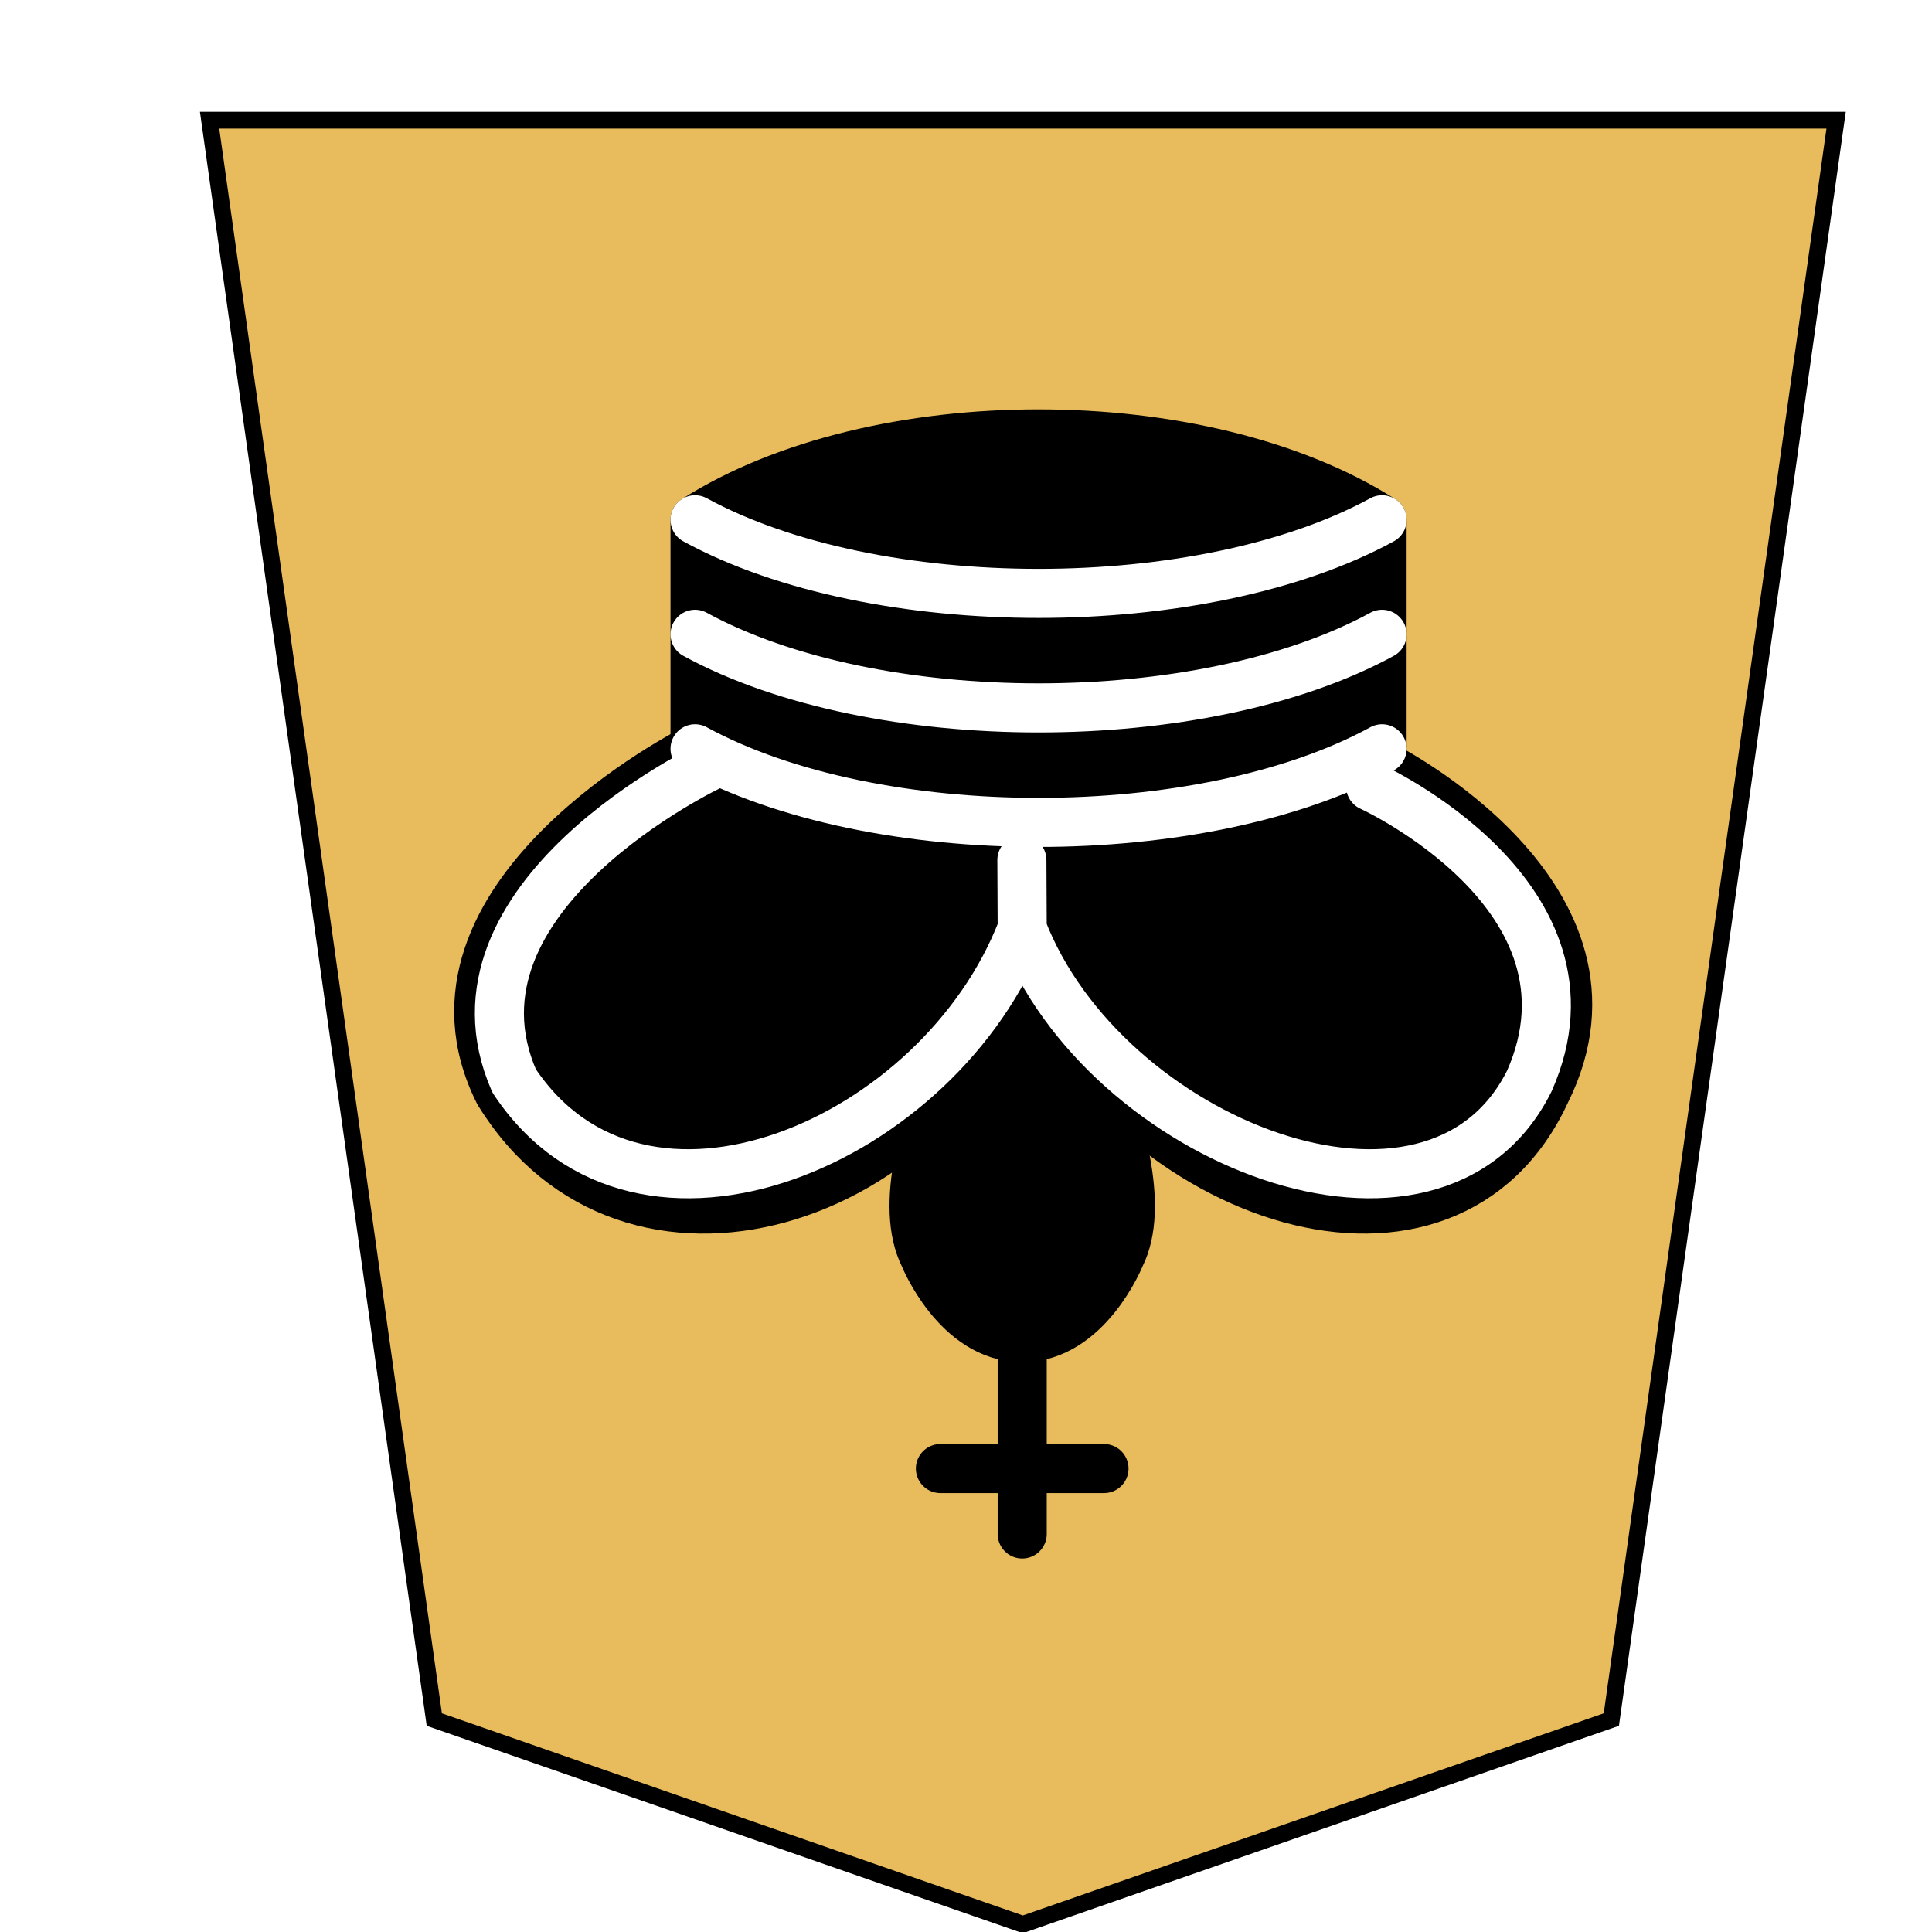<svg width="136" height="136" xmlns="http://www.w3.org/2000/svg"><defs><filter style="color-interpolation-filters:sRGB" id="a" x="-.039" y="-.035" width="1.114" height="1.102"><feFlood flood-opacity=".498" flood-color="#000" result="flood"/><feComposite in="flood" in2="SourceGraphic" operator="in" result="composite1"/><feGaussianBlur in="composite1" stdDeviation=".8" result="blur"/><feOffset dx="2" dy="2" result="offset"/><feComposite in="SourceGraphic" in2="offset" result="fbSourceGraphic"/><feColorMatrix result="fbSourceGraphicAlpha" in="fbSourceGraphic" values="0 0 0 -1 0 0 0 0 -1 0 0 0 0 -1 0 0 0 0 1 0"/><feFlood flood-opacity=".498" flood-color="#000" result="flood"/><feComposite in2="fbSourceGraphic" in="flood" operator="in" result="composite1"/><feGaussianBlur in="composite1" stdDeviation=".8" result="blur"/><feOffset dx="2" dy="2" result="offset"/><feComposite in2="offset" in="fbSourceGraphic" result="composite2"/></filter></defs><g style="filter:url(#a)"><path style="fill:#e8bc5d;fill-opacity:1;stroke:#000;stroke-width:.3;stroke-miterlimit:4;stroke-dasharray:none" d="m29.243 268.275 4.017 28.59H4.185l4.018-28.59 10.52-3.66z" transform="matrix(-3.938 0 0 -3.938 141.731 1173.514)"/><g style="fill:none;fill-opacity:1;fill-rule:evenodd;stroke:#000;stroke-width:1.5;stroke-linecap:round;stroke-linejoin:round;stroke-miterlimit:4;stroke-dasharray:none;stroke-opacity:1"><path d="M22.5 11.63V6" style="fill:none;stroke:#000;stroke-linejoin:miter" transform="rotate(180 59.887 58.9) scale(2.303)"/><path d="M22.5 25s4.5-7.5 3-10.5c0 0-1-2.5-3-2.5s-3 2.5-3 2.5c-1.5 3 3 10.5 3 10.5" style="fill:#000;fill-opacity:1;stroke-linecap:butt;stroke-linejoin:miter" transform="rotate(180 59.887 58.9) scale(2.303)"/><path d="M11.5 37c5.5 3.5 15.5 3.5 21 0v-7s9-4.5 6-10.5c-4-6.5-13.5-3.5-16 4V27v-3.5c-3.5-7.5-13-10.5-16-4-3 6 5 10 5 10z" style="fill:#000;stroke:#000" transform="rotate(180 59.887 58.9) scale(2.303)"/><path d="M20 8h5" style="fill:none;stroke:#000;stroke-linejoin:miter" transform="rotate(180 59.887 58.9) scale(2.303)"/><path d="M32 29.5s8.5-4 6.03-9.65C34.15 14 25 18 22.5 24.5l.01 2.1-.01-2.1C20 18 9.906 14 6.997 19.85c-2.497 5.65 4.853 9 4.853 9" style="fill:none;stroke:#fff" transform="rotate(180 59.887 58.9) scale(2.303)"/><path d="M11.5 30c5.5-3 15.5-3 21 0m-21 3.5c5.5-3 15.5-3 21 0m-21 3.5c5.5-3 15.5-3 21 0" style="fill:none;stroke:#fff" transform="rotate(180 59.887 58.9) scale(2.303)"/></g></g></svg>